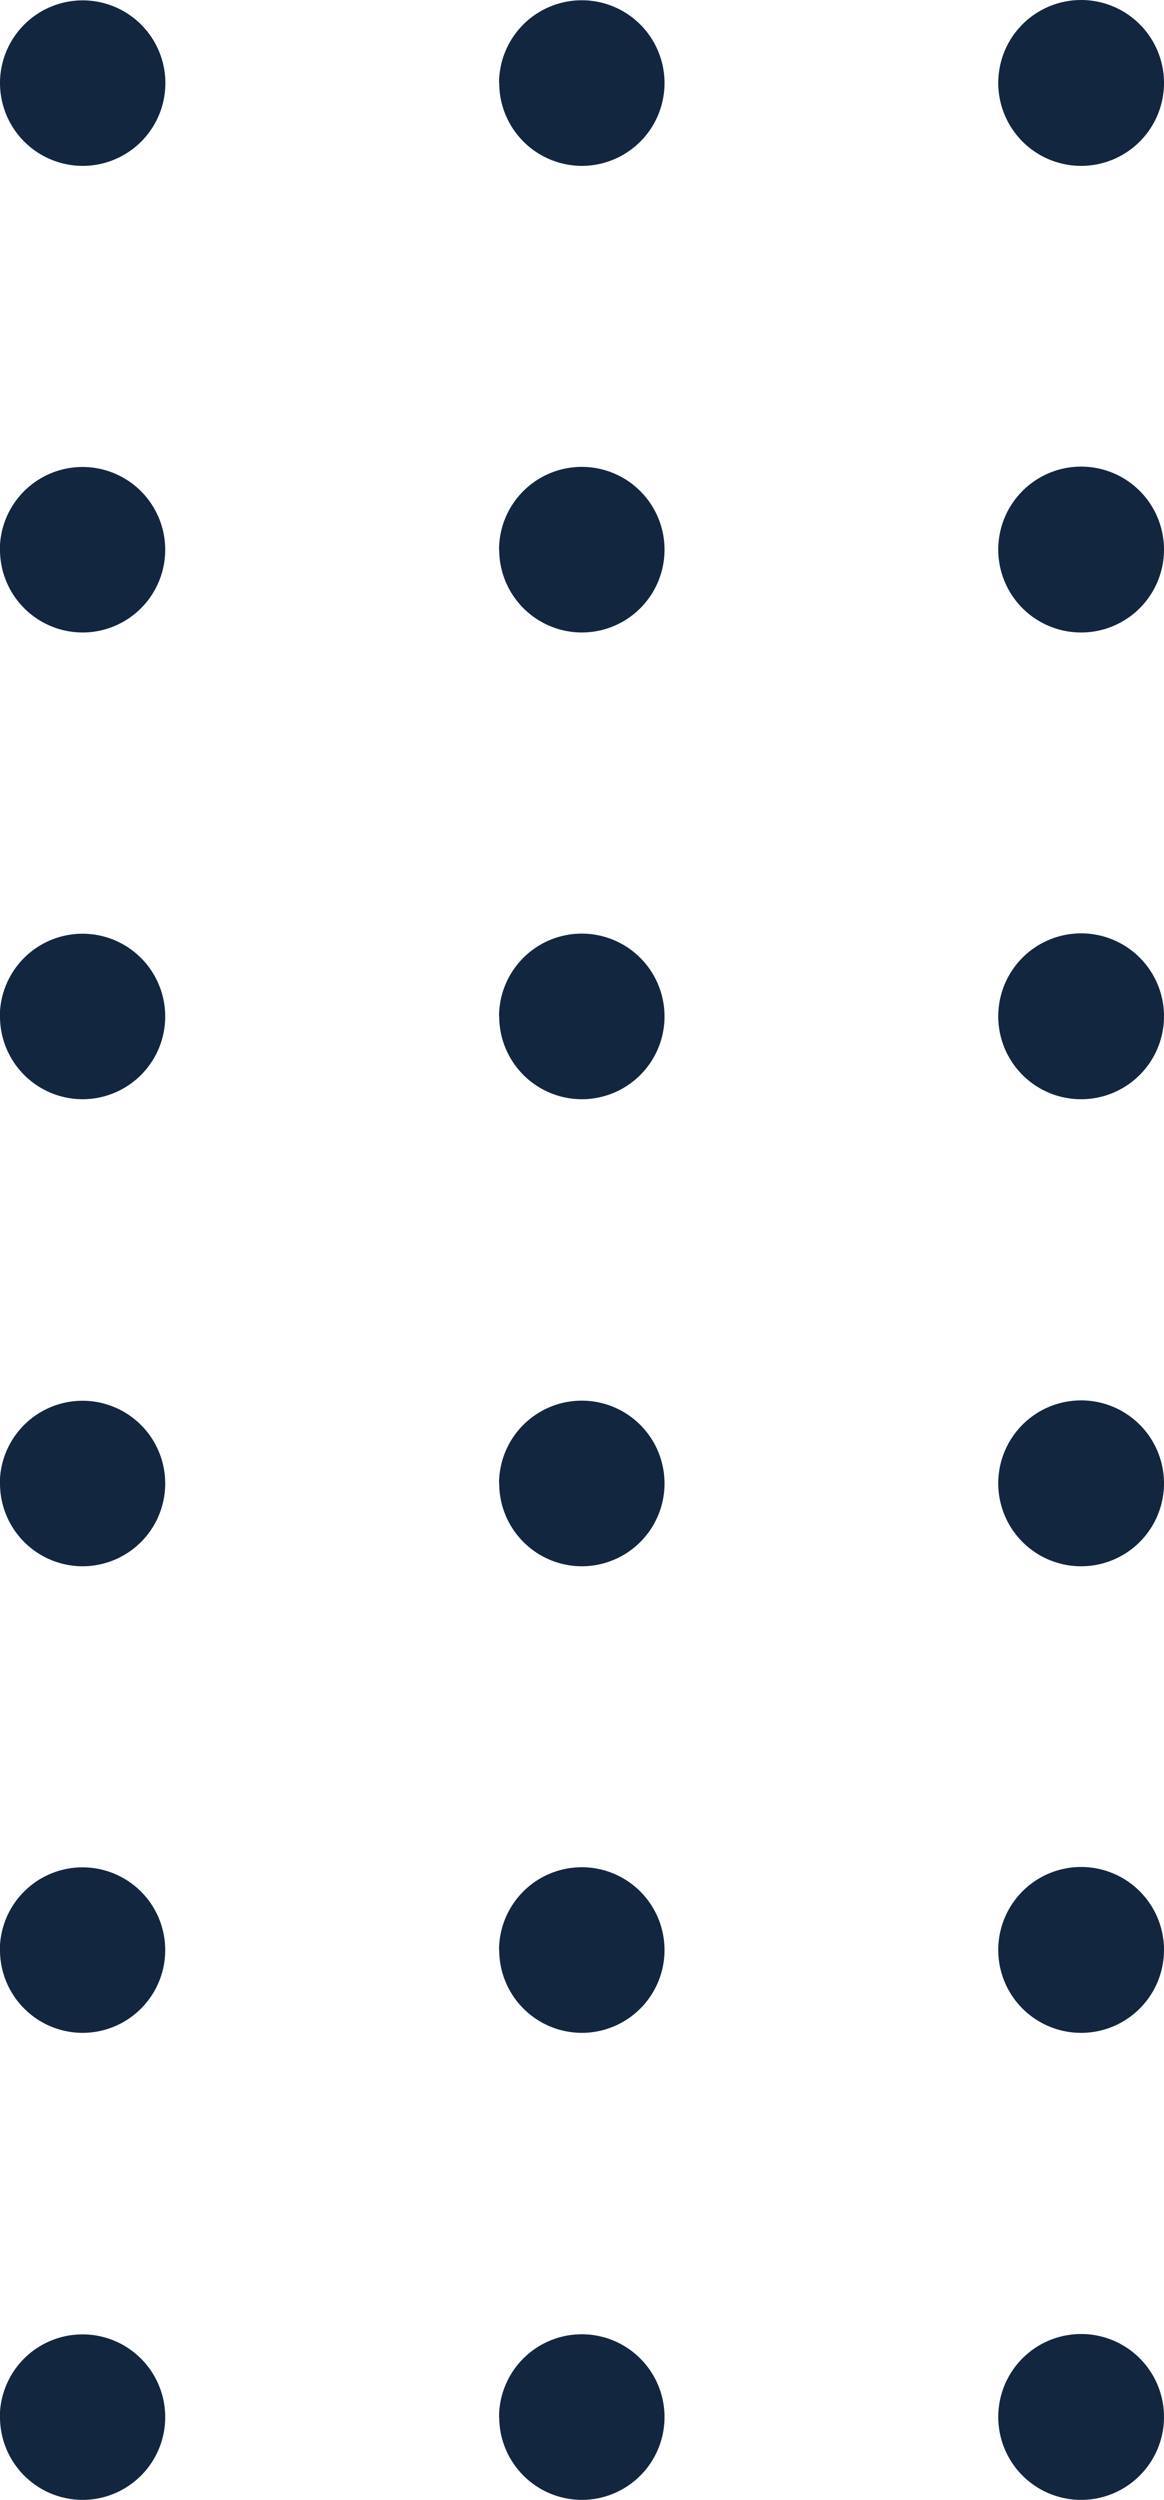 <svg id="Design-elements" xmlns="http://www.w3.org/2000/svg" width="43.836" height="94.068" viewBox="0 0 43.836 94.068">
  <path id="dots-03" d="M37.594,90.952a3.121,3.121,0,1,1,3.122,3.116A3.12,3.12,0,0,1,37.594,90.952Zm-18.8,0a3.116,3.116,0,1,1,3.118,3.116A3.118,3.118,0,0,1,18.8,90.952Zm-18.8,0a3.114,3.114,0,1,1,3.114,3.116A3.116,3.116,0,0,1,0,90.952ZM37.594,73.376a3.121,3.121,0,1,1,3.122,3.118A3.119,3.119,0,0,1,37.594,73.376Zm-18.8,0a3.116,3.116,0,1,1,3.118,3.118A3.117,3.117,0,0,1,18.8,73.376Zm-18.8,0a3.114,3.114,0,1,1,3.114,3.118A3.115,3.115,0,0,1,0,73.376ZM37.594,55.821a3.121,3.121,0,1,1,3.122,3.116A3.119,3.119,0,0,1,37.594,55.821Zm-18.8,0a3.116,3.116,0,1,1,3.118,3.116A3.117,3.117,0,0,1,18.8,55.821Zm-18.8,0a3.114,3.114,0,1,1,3.114,3.116A3.115,3.115,0,0,1,0,55.821ZM37.594,38.245a3.121,3.121,0,1,1,3.122,3.118A3.118,3.118,0,0,1,37.594,38.245Zm-18.8,0a3.116,3.116,0,1,1,3.118,3.118A3.116,3.116,0,0,1,18.8,38.245Zm-18.8,0a3.114,3.114,0,1,1,3.114,3.118A3.114,3.114,0,0,1,0,38.245ZM37.594,20.687A3.121,3.121,0,1,1,40.716,23.8,3.119,3.119,0,0,1,37.594,20.687Zm-18.8,0A3.116,3.116,0,1,1,21.914,23.8,3.117,3.117,0,0,1,18.8,20.687Zm-18.8,0A3.114,3.114,0,1,1,3.114,23.8,3.115,3.115,0,0,1,0,20.687ZM37.594,3.122a3.121,3.121,0,1,1,3.122,3.12A3.122,3.122,0,0,1,37.594,3.122Zm-18.8,0a3.116,3.116,0,1,1,3.118,3.12A3.12,3.12,0,0,1,18.8,3.122ZM0,3.122a3.114,3.114,0,1,1,3.114,3.12A3.118,3.118,0,0,1,0,3.122Z" transform="translate(0 0)" fill="#12263f"/>
</svg>
